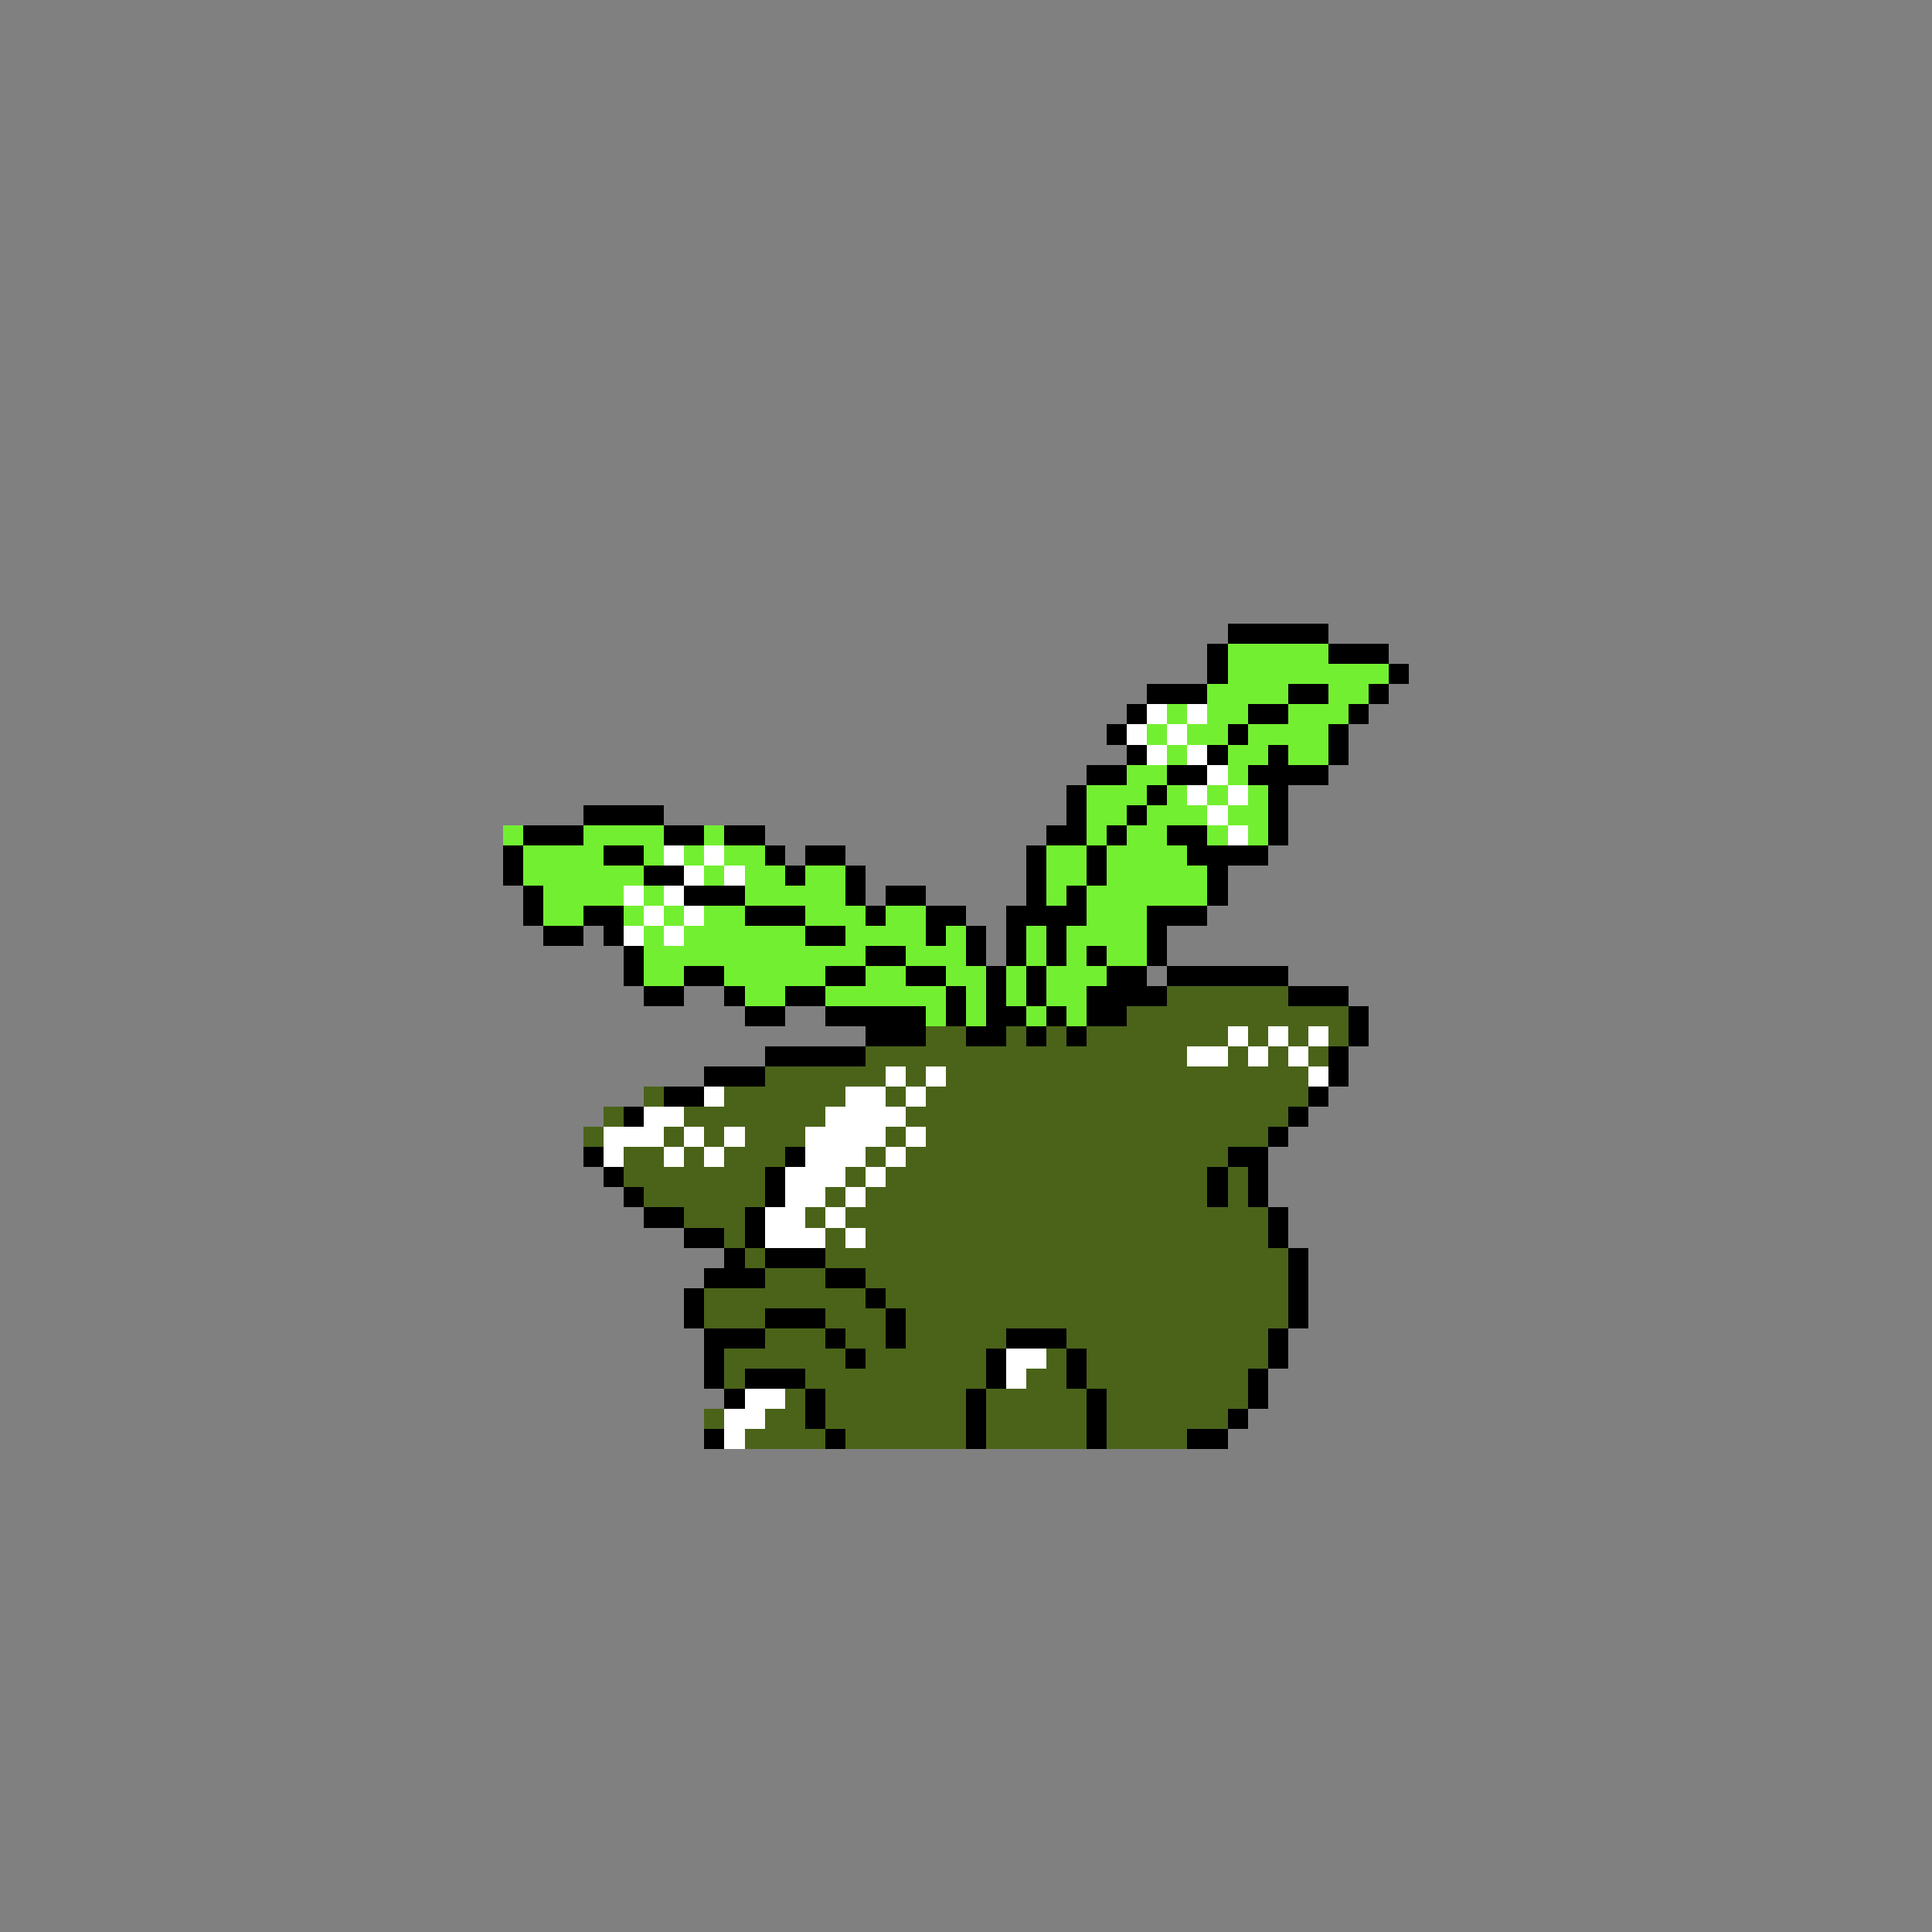 <svg xmlns="http://www.w3.org/2000/svg" viewBox="0 -0.5 96 96" shape-rendering="crispEdges">
<rect x="0" y="-0.5" width="96" height="96" fill="#808080" stroke="none"/>
<path stroke="#000000" d="M61 31h5M60 32h1M66 32h3M60 33h1M69 33h1M57 34h3M64 34h2M68 34h1M56 35h1M62 35h2M67 35h1M55 36h1M61 36h1M66 36h1M56 37h1M60 37h1M63 37h1M66 37h1M54 38h2M58 38h2M62 38h4M53 39h1M57 39h1M63 39h1M29 40h4M53 40h1M56 40h1M63 40h1M26 41h3M33 41h2M36 41h2M52 41h2M55 41h1M58 41h2M63 41h1M25 42h1M30 42h2M38 42h1M40 42h2M51 42h1M54 42h1M59 42h4M25 43h1M32 43h2M39 43h1M42 43h1M51 43h1M54 43h1M60 43h1M26 44h1M34 44h3M42 44h1M44 44h2M51 44h1M53 44h1M60 44h1M26 45h1M29 45h2M37 45h3M43 45h1M46 45h2M50 45h4M57 45h3M27 46h2M30 46h1M40 46h2M46 46h1M48 46h1M50 46h1M52 46h1M57 46h1M31 47h1M43 47h2M48 47h1M50 47h1M52 47h1M54 47h1M57 47h1M31 48h1M34 48h2M41 48h2M45 48h2M49 48h1M51 48h1M55 48h2M58 48h6M32 49h2M36 49h1M39 49h2M47 49h1M49 49h1M51 49h1M54 49h4M64 49h3M37 50h2M41 50h5M47 50h1M49 50h2M52 50h1M54 50h2M67 50h1M43 51h3M48 51h2M51 51h1M53 51h1M67 51h1M38 52h5M66 52h1M35 53h3M66 53h1M33 54h2M65 54h1M31 55h1M64 55h1M63 56h1M29 57h1M39 57h1M61 57h2M30 58h1M38 58h1M60 58h1M62 58h1M31 59h1M38 59h1M60 59h1M62 59h1M32 60h2M37 60h1M63 60h1M34 61h2M37 61h1M63 61h1M36 62h1M38 62h3M64 62h1M35 63h3M41 63h2M64 63h1M34 64h1M43 64h1M64 64h1M34 65h1M38 65h3M44 65h1M64 65h1M35 66h3M41 66h1M44 66h1M50 66h3M63 66h1M35 67h1M42 67h1M49 67h1M53 67h1M63 67h1M35 68h1M37 68h3M49 68h1M53 68h1M62 68h1M36 69h1M40 69h1M48 69h1M54 69h1M62 69h1M40 70h1M48 70h1M54 70h1M61 70h1M35 71h1M41 71h1M48 71h1M54 71h1M59 71h2" />
<path stroke="#73ef31" d="M61 32h5M61 33h8M60 34h4M66 34h2M58 35h1M60 35h2M64 35h3M57 36h1M59 36h2M62 36h4M58 37h1M61 37h2M64 37h2M56 38h2M61 38h1M54 39h3M58 39h1M60 39h1M62 39h1M54 40h2M57 40h3M61 40h2M25 41h1M29 41h4M35 41h1M54 41h1M56 41h2M60 41h1M62 41h1M26 42h4M32 42h1M34 42h1M36 42h2M52 42h2M55 42h4M26 43h6M35 43h1M37 43h2M40 43h2M52 43h2M55 43h5M27 44h4M32 44h1M37 44h5M52 44h1M54 44h6M27 45h2M31 45h1M33 45h1M35 45h2M40 45h3M44 45h2M54 45h3M32 46h1M34 46h6M42 46h4M47 46h1M51 46h1M53 46h4M32 47h11M45 47h3M51 47h1M53 47h1M55 47h2M32 48h2M36 48h5M43 48h2M47 48h2M50 48h1M52 48h3M37 49h2M41 49h6M48 49h1M50 49h1M52 49h2M46 50h1M48 50h1M51 50h1M53 50h1" />
<path stroke="#ffffff" d="M57 35h1M59 35h1M56 36h1M58 36h1M57 37h1M59 37h1M60 38h1M59 39h1M61 39h1M60 40h1M61 41h1M33 42h1M35 42h1M34 43h1M36 43h1M31 44h1M33 44h1M32 45h1M34 45h1M31 46h1M33 46h1M61 51h1M63 51h1M65 51h1M59 52h2M62 52h1M64 52h1M44 53h1M46 53h1M65 53h1M35 54h1M42 54h2M45 54h1M32 55h2M41 55h4M30 56h3M34 56h1M36 56h1M40 56h4M45 56h1M30 57h1M33 57h1M35 57h1M40 57h3M44 57h1M39 58h3M43 58h1M39 59h2M42 59h1M38 60h2M41 60h1M38 61h3M42 61h1M50 67h2M50 68h1M37 69h2M36 70h2M36 71h1" />
<path stroke="#4a6319" d="M58 49h6M56 50h11M46 51h2M50 51h1M52 51h1M54 51h7M62 51h1M64 51h1M66 51h1M43 52h16M61 52h1M63 52h1M65 52h1M38 53h6M45 53h1M47 53h18M32 54h1M36 54h6M44 54h1M46 54h19M30 55h1M34 55h7M45 55h19M29 56h1M33 56h1M35 56h1M37 56h3M44 56h1M46 56h17M31 57h2M34 57h1M36 57h3M43 57h1M45 57h16M31 58h7M42 58h1M44 58h16M61 58h1M32 59h6M41 59h1M43 59h17M61 59h1M34 60h3M40 60h1M42 60h21M36 61h1M41 61h1M43 61h20M37 62h1M41 62h23M38 63h3M43 63h21M35 64h8M44 64h20M35 65h3M41 65h3M45 65h19M38 66h3M42 66h2M45 66h5M53 66h10M36 67h6M43 67h6M52 67h1M54 67h9M36 68h1M40 68h9M51 68h2M54 68h8M39 69h1M41 69h7M49 69h5M55 69h7M35 70h1M38 70h2M41 70h7M49 70h5M55 70h6M37 71h4M42 71h6M49 71h5M55 71h4" />
</svg>